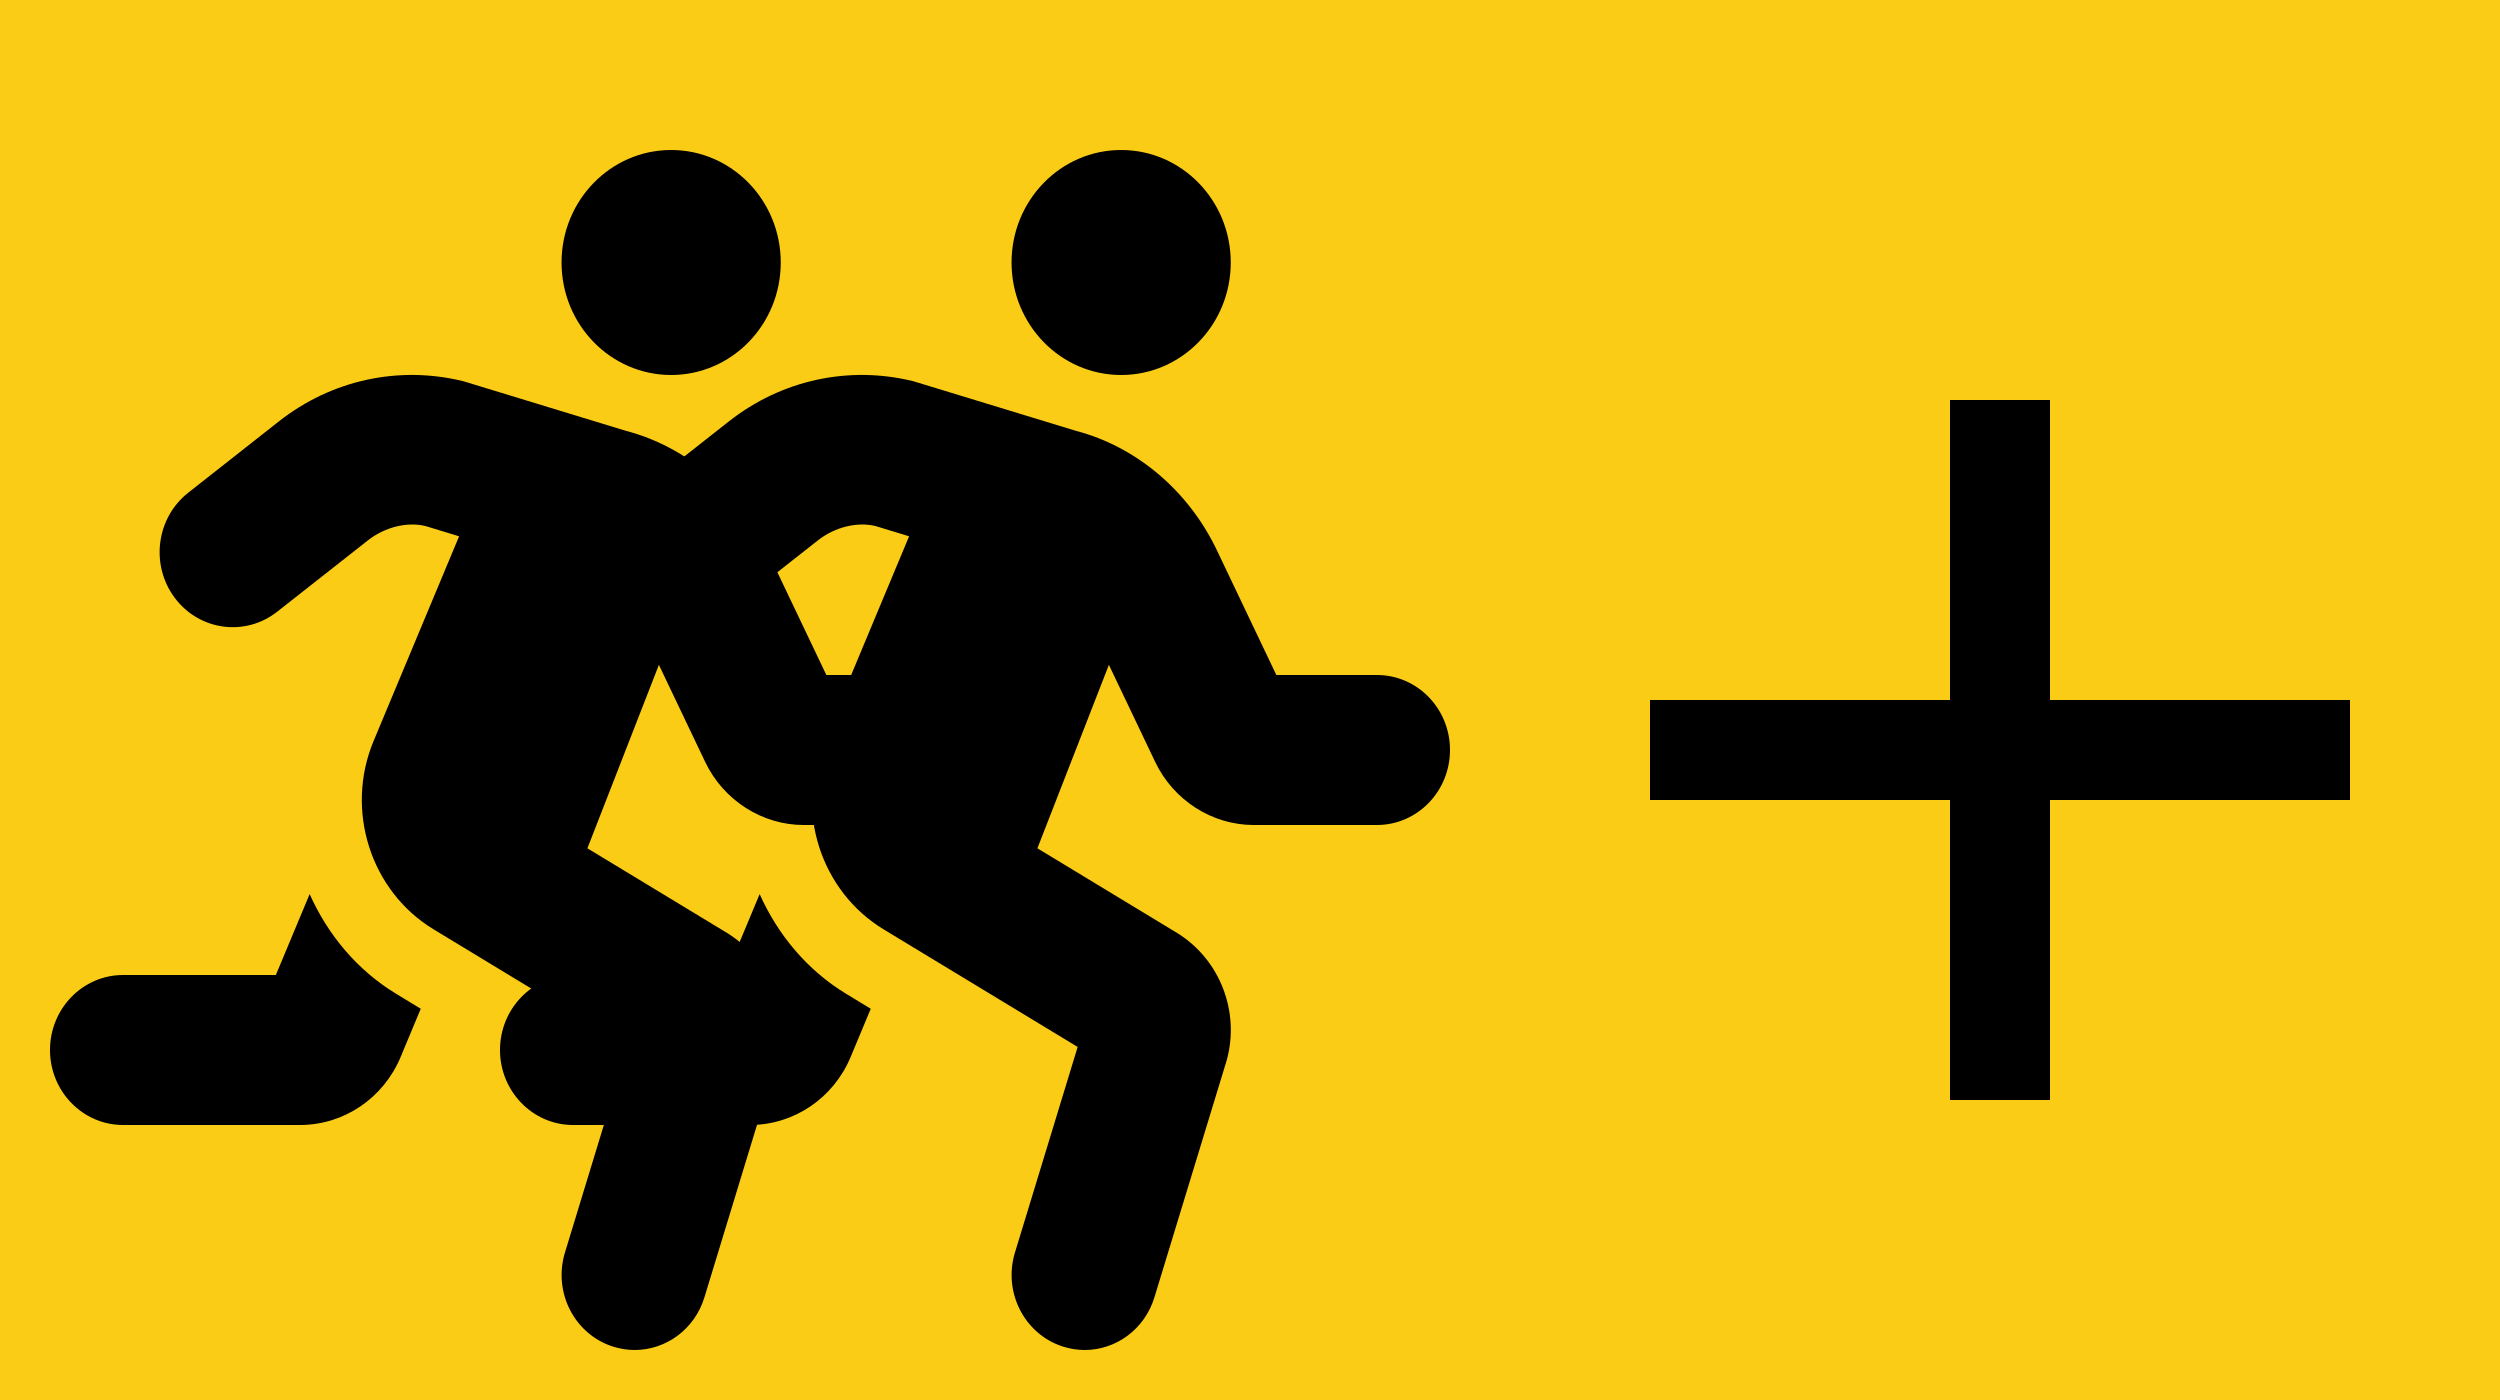 <svg width="50" height="28" viewBox="0 0 50 28" fill="none" xmlns="http://www.w3.org/2000/svg">
<rect width="50" height="28" fill="#FACC15"/>
<path d="M22.423 7.5C23.634 7.5 24.615 6.493 24.615 5.25C24.615 4.007 23.634 3 22.423 3C21.212 3 20.231 4.007 20.231 5.25C20.231 6.493 21.212 7.5 22.423 7.5ZM15.193 17.882L14.517 19.5H11.461C10.655 19.5 10 20.172 10 21C10 21.828 10.655 22.5 11.461 22.5H14.999C15.878 22.5 16.67 21.964 17.014 21.137L17.415 20.175L16.928 19.879C16.137 19.4 15.555 18.69 15.193 17.882ZM27.538 13.5H25.527L24.337 11.004C23.766 9.806 22.718 8.93 21.516 8.616L18.269 7.625C16.977 7.306 15.631 7.599 14.577 8.428L12.765 9.854C12.124 10.358 12.003 11.299 12.495 11.957C12.987 12.614 13.903 12.738 14.544 12.234L16.356 10.809C16.707 10.533 17.153 10.434 17.511 10.521L18.182 10.726L16.471 14.822C15.895 16.204 16.411 17.823 17.672 18.587L21.553 20.939L20.299 25.051C20.058 25.842 20.486 26.683 21.257 26.931C21.402 26.977 21.549 27 21.694 27C22.316 27 22.892 26.589 23.088 25.948L24.533 21.21C24.803 20.237 24.401 19.191 23.545 18.661L20.748 16.966L22.178 13.297L23.104 15.239C23.469 16.005 24.242 16.5 25.073 16.5H27.538C28.346 16.5 29 15.828 29 14.999C29 14.171 28.346 13.5 27.538 13.5Z" fill="black"/>
<path d="M13.423 7.5C14.634 7.5 15.615 6.493 15.615 5.25C15.615 4.007 14.634 3 13.423 3C12.212 3 11.231 4.007 11.231 5.25C11.231 6.493 12.212 7.5 13.423 7.5ZM6.193 17.882L5.517 19.5H2.462C1.655 19.5 1 20.172 1 21C1 21.828 1.655 22.5 2.462 22.5H5.999C6.878 22.5 7.67 21.964 8.014 21.137L8.415 20.175L7.928 19.879C7.137 19.4 6.555 18.69 6.193 17.882ZM18.538 13.5H16.527L15.337 11.004C14.766 9.806 13.718 8.93 12.516 8.616L9.269 7.625C7.977 7.306 6.631 7.599 5.577 8.428L3.765 9.854C3.124 10.358 3.003 11.299 3.495 11.957C3.987 12.614 4.903 12.738 5.544 12.234L7.356 10.809C7.707 10.533 8.153 10.434 8.51 10.521L9.182 10.726L7.471 14.822C6.895 16.204 7.411 17.823 8.672 18.587L12.553 20.939L11.299 25.051C11.058 25.842 11.486 26.683 12.257 26.931C12.402 26.977 12.549 27 12.694 27C13.316 27 13.892 26.589 14.088 25.948L15.533 21.21C15.803 20.237 15.401 19.191 14.545 18.661L11.748 16.966L13.178 13.297L14.104 15.239C14.469 16.005 15.242 16.5 16.073 16.5H18.538C19.346 16.5 20 15.828 20 14.999C20 14.171 19.346 13.5 18.538 13.5Z" fill="black"/>
<path d="M47 16H41V22H39V16H33V14H39V8H41V14H47V16Z" fill="black"/>
</svg>
